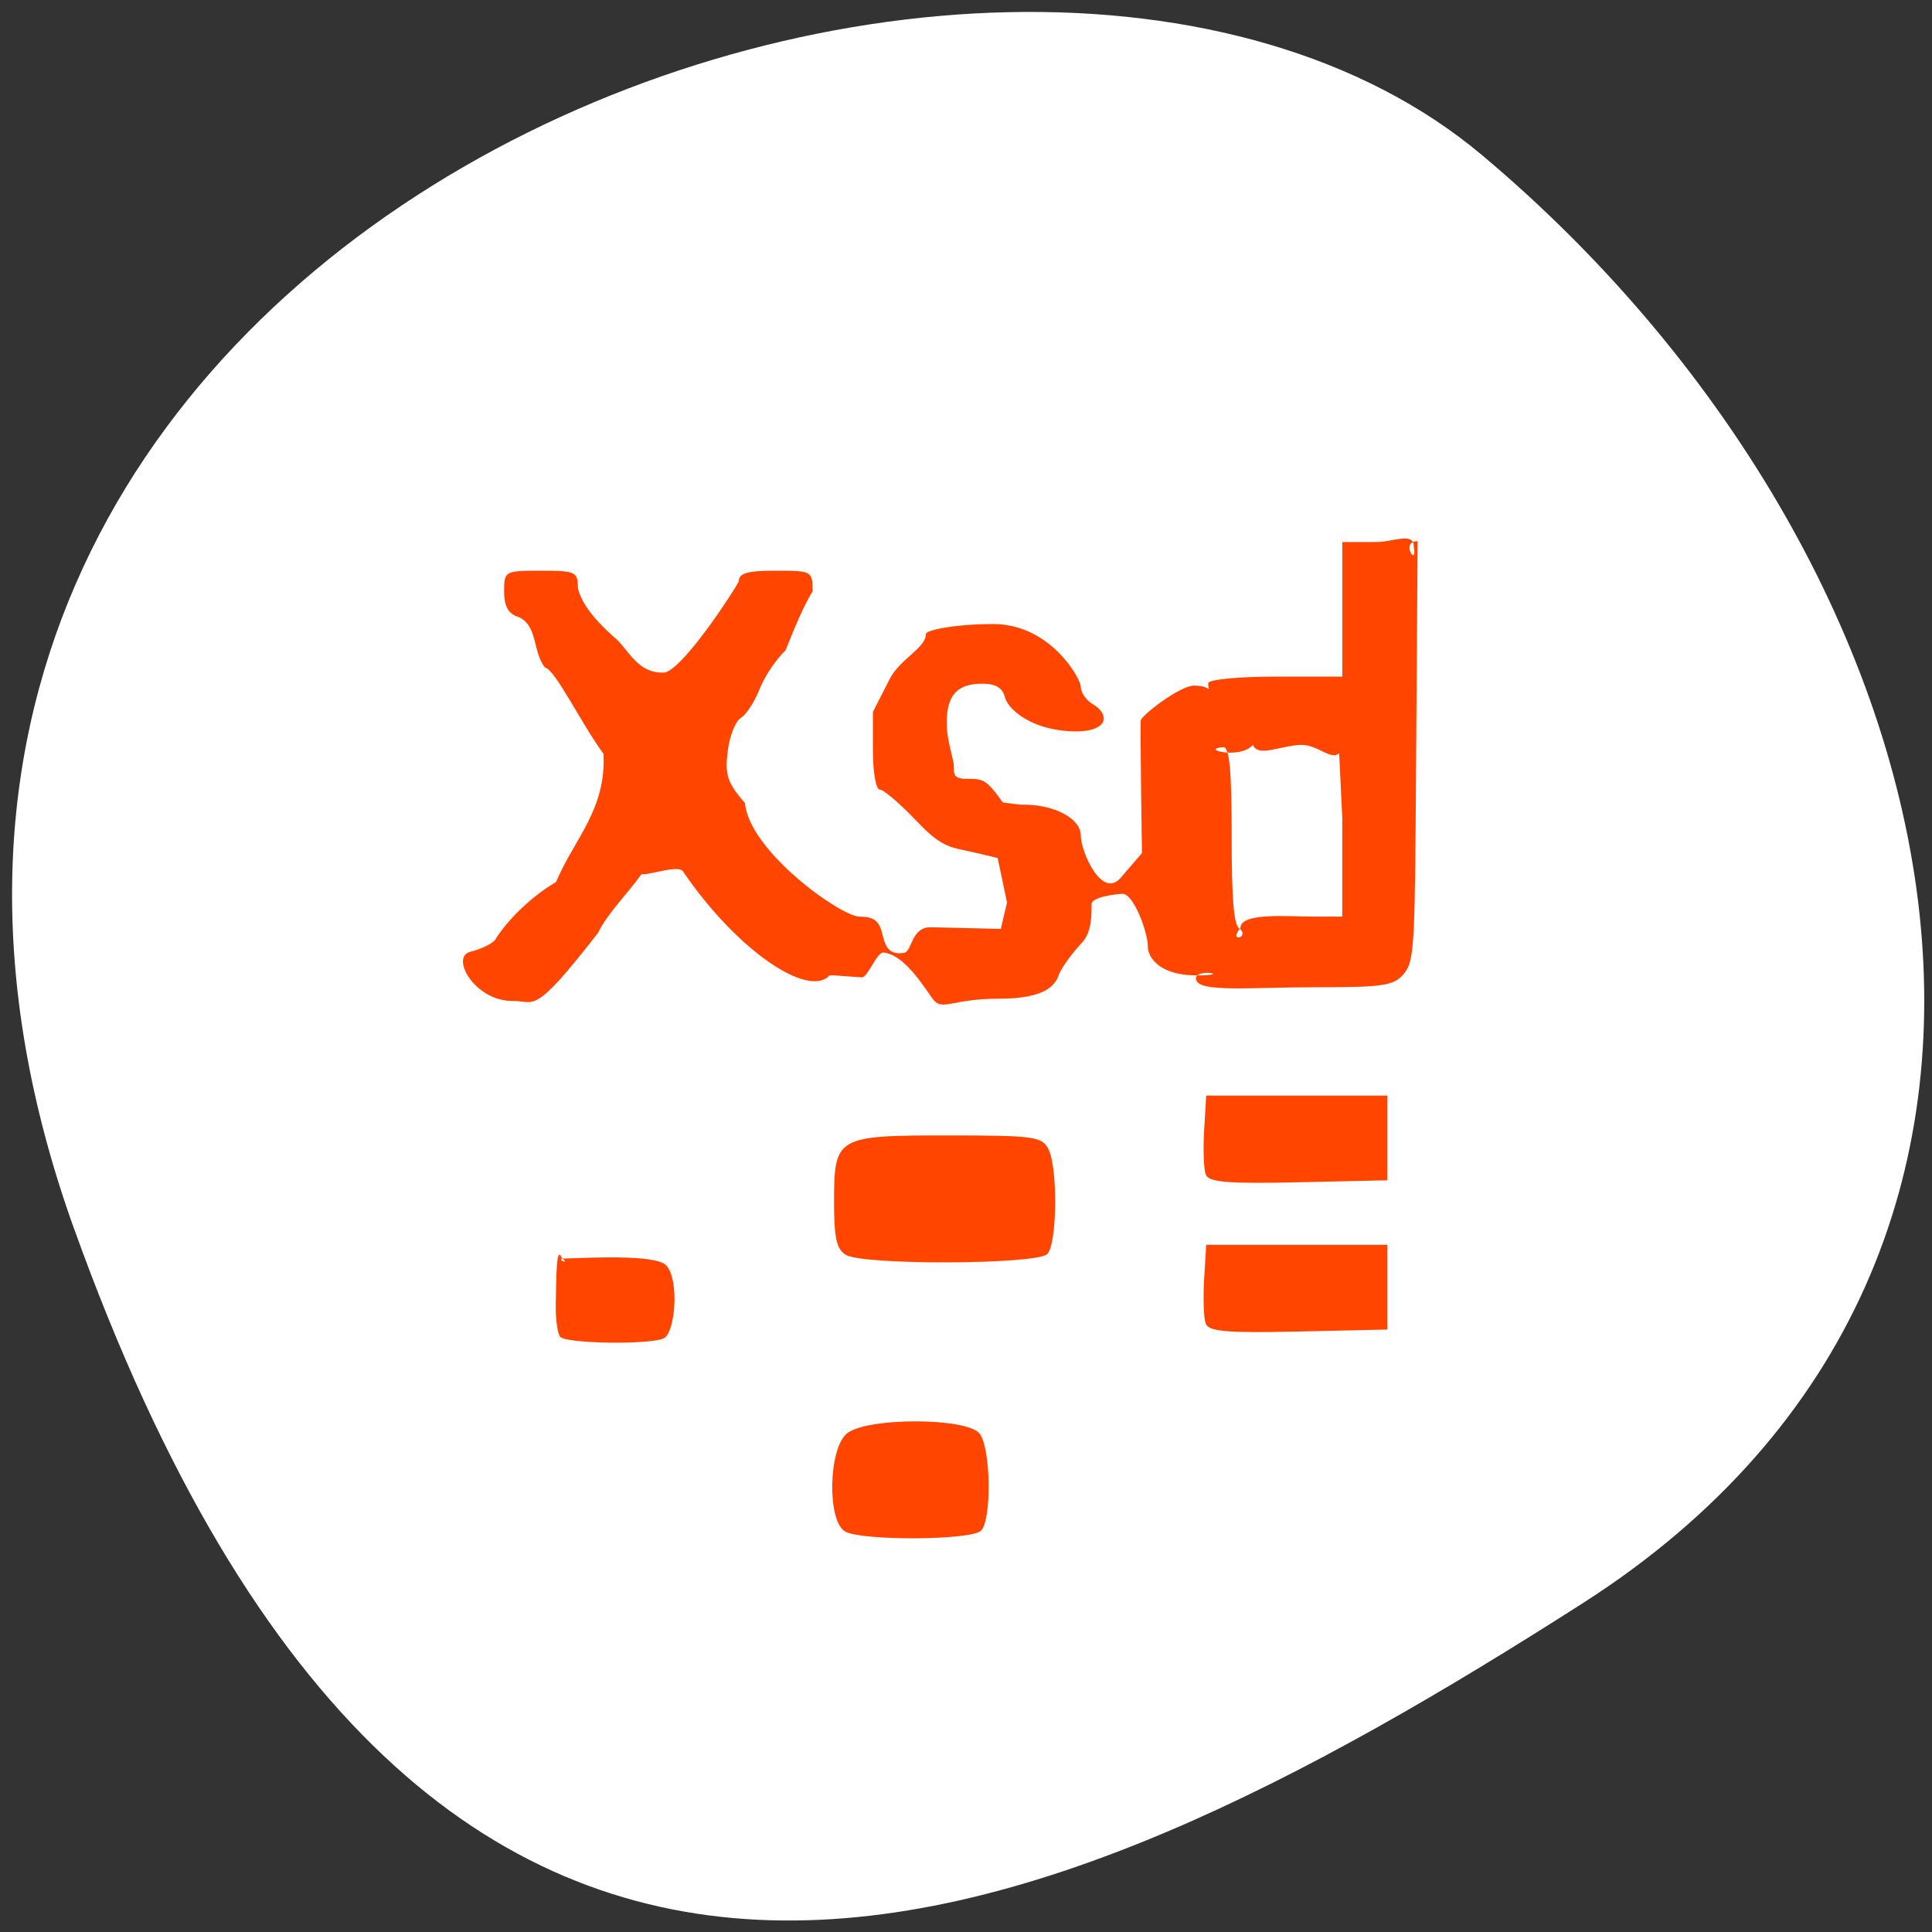 <svg xmlns="http://www.w3.org/2000/svg" viewBox="0 0 256 256"><rect x="0" y="0" width="256" height="256" fill="#333333" stroke="none"/><defs><clipPath><path d="M 0,64 H64 V128 H0 z"/></clipPath></defs><g style="fill:#fff;color:#000"><path d="m -1360.14 1641.33 c 46.11 -98.28 -119.59 -146.07 -181.85 -106.06 -62.25 40.01 -83.52 108.58 -13.01 143.08 70.51 34.501 148.75 61.26 194.86 -37.03 z" transform="matrix(-1.026 0 0 1.341 -1385.701 -2038.239)" style="fill:#fff"/></g><g style="fill:#ff4500;fill-rule:evenodd"><path d="m 74.202 177.107 c -0.344 -0.514 -0.596 -2.408 -0.56 -4.209 0.073 -3.675 0.05 -8.095 0.816 -6.175 1.336 0.937 -1.193 0.078 0.448 0.03 3.629 -0.106 11.97 -0.532 13.354 0.903 1.759 1.852 1.24 8.675 -0.218 9.624 -1.442 0.938 -13.196 0.791 -13.839 -0.172 z"/><path d="m 112.074 166.276 c -1.224 -0.75 -1.555 -2.224 -1.555 -6.92 0 -8.761 0.246 -8.906 15.137 -8.906 11.295 0 12.422 0.154 13.264 1.809 1.266 2.49 1.16 12.529 -0.146 13.904 -1.338 1.409 -24.426 1.506 -26.699 0.112 z"/><path d="m 111.994 202.938 c -2.414 -1.341 -2.24 -10.98 0.234 -13.001 2.629 -2.147 15.86 -2.129 17.573 0.024 1.504 1.89 1.633 11.481 0.172 12.874 -1.331 1.27 -15.731 1.352 -17.98 0.103 z"/><path d="m 159.759,175.379 c -0.264,-0.723 -0.356,-3.366 -0.204,-5.873 l 0.275,-4.558 11.995,0 11.995,0 0,5.612 0,5.612 -11.79,0.261 c -9.479,0.21 -11.884,0.003 -12.27,-1.054 z"/><path d="m 67.778,132.632 c -4.944,-0.084 -8.153,-5.851 -5.446,-6.521 1.697,-0.42 3.237,-1.242 3.422,-1.827 1.976,-2.995 5.248,-5.873 7.93,-7.412 2.367,-5.674 6.679,-9.592 6.278,-17.005 -2.811,-3.775 -6.442,-11.22 -7.714,-11.385 -1.723,-1.983 -0.9,-5.774 -3.718,-6.794 -1.198,-0.4 -1.732,-1.424 -1.732,-3.321 0,-2.701 0.074,-2.743 4.887,-2.743 4.62,0 4.887,0.128 4.887,2.338 0.642,2.572 3.144,4.989 4.782,6.451 1.886,1.479 2.99,4.905 6.734,4.703 2.46,-0.551 8.947,-10.453 9.807,-12.07 0,-1.101 1.105,-1.423 4.887,-1.423 4.812,0 4.887,0.042 4.887,2.743 -1.619,2.588 -3.529,7.757 -3.581,7.809 -1.237,1.155 -2.788,3.472 -3.448,5.15 -0.66,1.677 -1.776,3.389 -2.48,3.804 -0.704,0.415 -1.486,2.404 -1.736,4.421 -0.39,3.138 -0.06,4.129 2.286,6.875 0.589,6.327 12.433,14.807 15.084,15.031 1.999,0 2.693,0.519 3.127,2.338 0.354,1.485 0.782,2.806 2.867,2.46 1.111,-0.184 0.901,-3.452 3.602,-3.388 l 9.22,0.218 0.827,-3.499 -1.241,-5.894 -2.734,-0.653 c -3.439,-0.822 -4.426,-0.475 -7.973,-4.209 -2.199,-2.315 -4.409,-4.209 -4.91,-4.209 -0.513,0 -0.912,-2.25 -0.912,-5.144 l 0,-5.144 2.219,-4.355 c 1.367,-2.682 4.805,-4.1 4.805,-5.985 0,-0.479 3.767,-1.304 8.916,-1.304 7.558,0 11.604,7.225 11.604,8.324 0,0.746 0.696,1.767 1.547,2.268 2.706,1.594 1.94,4.194 -3.97,3.528 -4.616,-0.52 -7.263,-2.956 -7.624,-4.411 -0.313,-1.26 -1.227,-1.806 -3.02,-1.806 -3.328,0 -4.703,1.527 -4.703,5.222 0,1.879 0.574,3.67 0.893,5.183 0.221,1.049 -0.434,2.19 1.619,2.201 2.302,0.012 2.665,-0.039 4.925,3.133 l 2.275,0.29 0.513,0 c 4.146,0 7.545,1.898 7.545,4.08 0,2.152 2.789,8.514 5.293,5.604 l 2.811,-3.266 -0.112,-8.184 c -0.061,-4.501 -0.086,-8.71 -0.053,-9.353 0.035,-0.696 5.221,-4.653 7.035,-4.653 2.891,0 1.909,1.561 1.909,-0.325 0,-0.478 3.998,-0.869 8.885,-0.869 l 8.885,0 0,-9.353 0,-8.482 4.527,0 c 2.251,0 4.941,-1.378 4.941,0.597 0.537,2.95 -1.886,-0.71 0.513,-0.71 l -0.207,29.63 c -0.16,22.976 -0.163,25.911 -1.53,27.592 -1.363,1.676 -2.611,1.881 -11.447,1.881 -9.169,0 -15.743,0.73 -16.172,-1 -0.405,-1.632 5.2,-0.564 0.088,-0.564 -4.987,0 -6.479,-2.421 -6.48,-3.814 -0.001,-1.913 -1.881,-6.999 -3.35,-6.999 -0.554,0 -4.11,0.374 -4.11,1.363 0,0.989 0.118,3.642 -1.254,5.096 -1.372,1.454 -2.759,3.381 -3.082,4.281 -0.494,1.378 -1.754,3.161 -7.97,3.161 -6.283,0 -7.402,1.681 -8.697,0.089 -1.297,-1.808 -3.825,-5.927 -6.573,-6.213 -0.854,-0.089 -2.103,3.34 -2.864,3.294 -2.616,-0.158 -4.153,-0.354 -4.286,-0.249 -2.822,3.05 -12.284,-3.314 -19.431,-13.819 -0.674,-0.849 -4.212,0.481 -5.497,0.408 -1.784,2.535 -4.468,5.142 -5.742,7.764 -8.864,11.417 -8.297,8.896 -11.459,9.025 z M 164.364,122.953 c 0,-2.083 6.389,-1.497 9.879,-1.497 l 3.617,0 0,-13.007 -0.414,-8.652 c -1.013,1.023 -2.831,-1.086 -4.91,-1.088 -2.748,-0.002 -5.798,1.726 -6.526,-0.01 -1.688,1.98 -7.174,0.532 -3.921,0.308 0.83,-2.12e-4 1.111,2.993 1.111,11.847 0,8.646 0.3,11.953 1.111,12.237 1.244,1.202 -1.6,1.852 0.053,-0.139 z m -10.493,-8.045 c -106.824,109.944 -53.412,54.972 0,0 z"/><path d="m 159.759,155.603 c -0.264,-0.723 -0.356,-3.366 -0.204,-5.873 l 0.275,-4.558 11.995,0 11.995,0 0,5.612 0,5.612 -11.79,0.261 c -9.479,0.21 -11.884,0.003 -12.27,-1.054 z"/></g></svg>